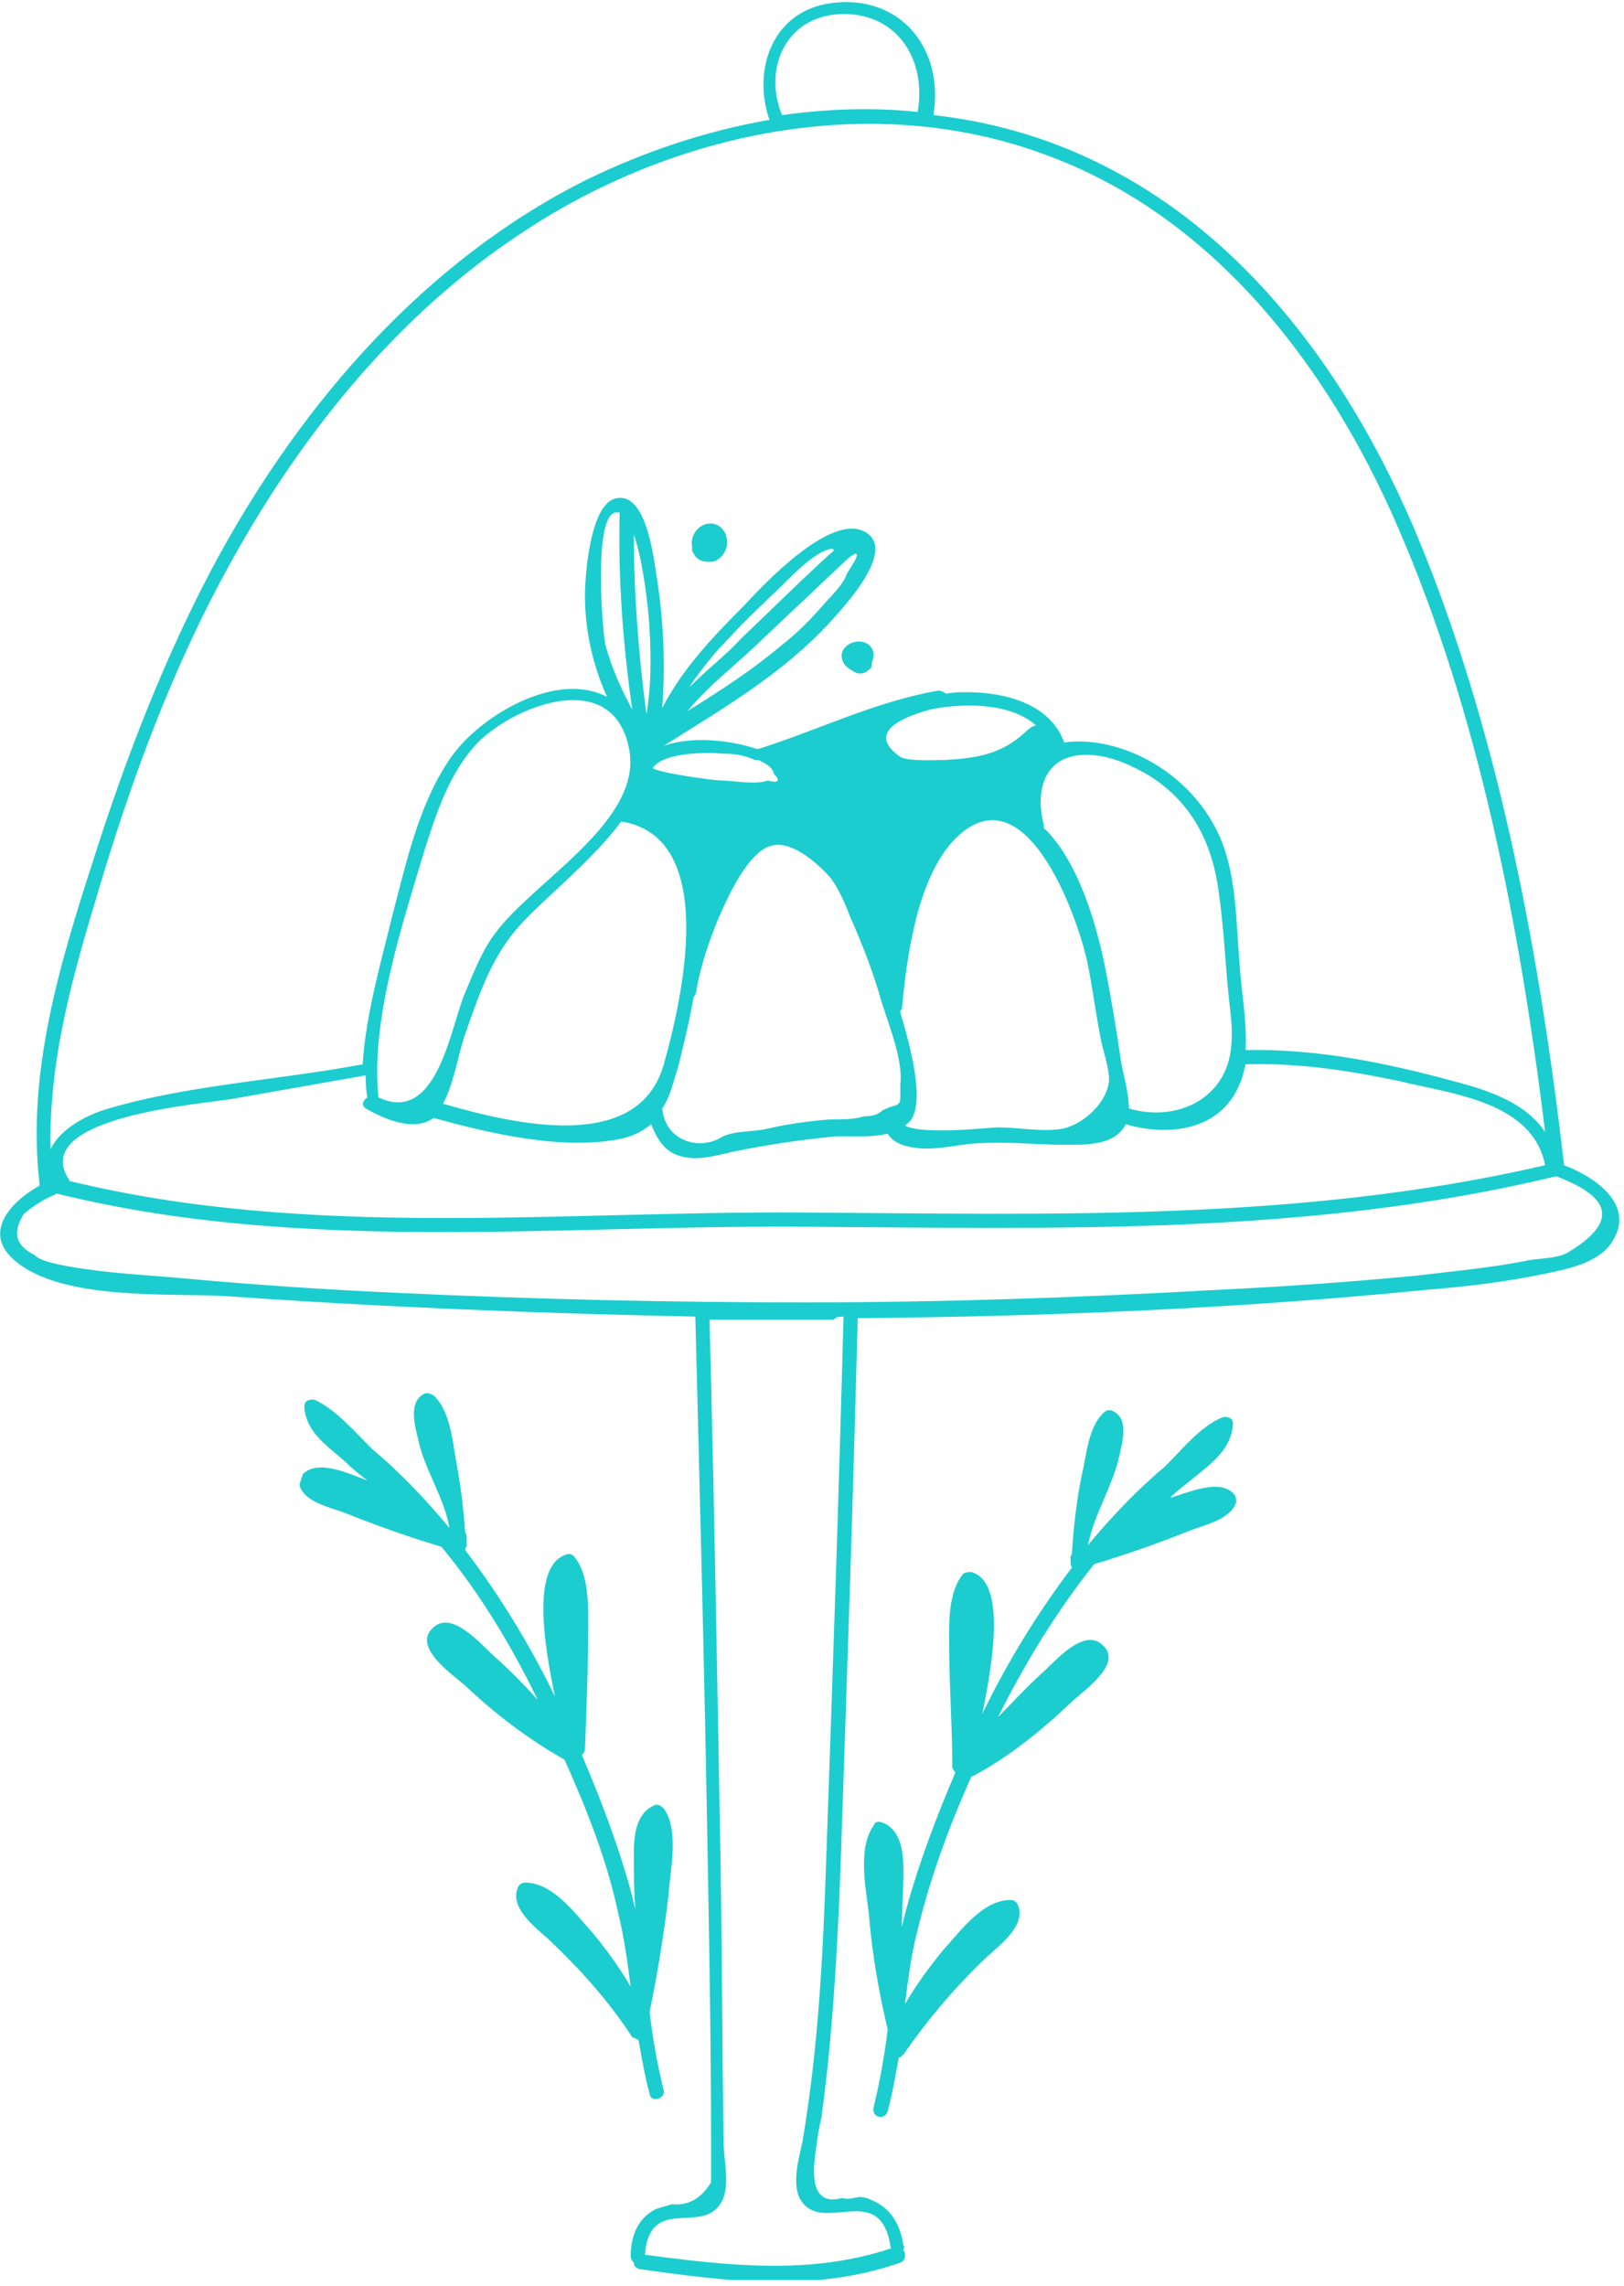 <svg width="103" height="145" viewBox="0 0 103 145" fill="none" xmlns="http://www.w3.org/2000/svg">
<g clip-path="url(#clip0)">
<path d="M99.2 73.9C97.7 60.9 95.2 47.2 90.3 35C86.3 25 79.7 15.3 69.8 10.4C66.4 8.7 62.8 7.7 59.2 7.3C59.9 3.1 57.1 -0.4 52.7 0.2C49 0.7 47.7 4.4 48.8 7.6C44.8 8.3 40.9 9.6 37.2 11.4C27 16.5 19.2 25.5 13.8 35.4C10.5 41.5 8 48 5.9 54.6C3.8 61.1 1.7 68 2.5 75C2.5 75.1 2.5 75.1 2.5 75.2C0.7 76.2 -1.2 78.2 1 80C4 82.5 10.7 82 14.3 82.2C24.2 82.9 34.1 83.3 44.1 83.5C44.4 95.2 44.7 106.9 44.9 118.7C45 124.4 45.1 130.1 45.1 135.9C45.1 136.7 45.1 137.5 45.1 138.4C44.5 139.4 43.7 139.9 42.6 139.8C42.3 139.9 41.9 140 41.6 140.1C40.4 140.7 40 141.9 40 143.1C40 143.3 40.1 143.4 40.2 143.5C40.2 143.7 40.3 143.8 40.5 143.9C46.1 144.7 51.7 145.4 57.1 143.5C57.4 143.4 57.5 143 57.3 142.7C57.3 142.6 57.4 142.5 57.3 142.4C57.1 141.1 56.5 140 55.2 139.5C54.3 139.1 54.2 139.6 53.4 139.4C52 139.8 51.4 138.9 51.7 136.7C51.8 135.9 51.9 135.1 52.1 134.3C52.8 129.1 53.1 123.9 53.3 118.7C53.7 107 54.1 95.3 54.4 83.6C66.4 83.5 78.5 83 90.5 81.8C93 81.6 95.5 81.3 97.9 80.8C99.3 80.5 101 80.2 102 79.1C104 76.6 101.3 74.7 99.2 73.9ZM53.2 0.9C56.8 0.7 58.8 3.7 58.2 7.1C55.4 6.8 52.5 6.9 49.6 7.3C48.4 4.4 49.8 1.1 53.2 0.9ZM6.3 56.3C8 50.6 10 45 12.6 39.6C17.4 29.7 24.2 20.5 33.5 14.5C43.2 8.2 55.8 5.7 66.8 10C77.2 14 84.3 23.4 88.6 33.3C93.8 45.2 96.4 58.8 98 71.8C96.8 70 94.6 69.2 92.3 68.6C87.9 67.4 83.5 66.5 79 66.6C79.1 64.7 78.7 62.7 78.6 60.9C78.4 58.4 78.4 55.7 77.5 53.4C76.2 50.1 73 47.6 69.5 47.1C68.7 47 68 47 67.5 47.1C66.6 44.6 63.7 43.9 61.3 43.9C60.9 43.9 60.5 43.9 60 44C59.9 43.9 59.7 43.8 59.5 43.8C55.5 44.5 51.9 46.3 48.1 47.5C48.1 47.5 48.1 47.5 48 47.5C46.2 46.9 43.8 46.7 42.1 47.3C45.9 44.9 49.7 42.7 52.7 39.4C53.5 38.5 57 34.8 54.8 33.7C52.6 32.6 48.4 37.1 47.2 38.4C45.2 40.4 43.3 42.4 42 44.9C42.2 42.3 42.1 39.6 41.7 36.9C41.5 35.8 41.1 31.2 39.1 31.6C37.4 31.9 37.1 36.6 37.1 37.8C37.1 40 37.6 42.2 38.5 44.2C35.3 42.5 30.5 45.4 28.7 47.9C26.6 50.8 25.8 54.6 24.9 58C24.2 60.9 23.2 64.3 23 67.5C17.7 68.5 12 68.8 6.9 70.3C5.5 70.7 3.8 71.6 3.2 72.9C3.1 67 4.7 61.6 6.3 56.3ZM23.2 70.3C24.4 71 26.3 71.8 27.5 70.9C31.1 71.9 35.8 73 39.5 72.2C40.3 72 40.8 71.7 41.3 71.3C41.7 72.3 42.2 73.2 43.5 73.4C44.5 73.6 45.7 73.2 46.7 73C48.7 72.6 50.7 72.3 52.7 72.1C53.6 72 55.1 72.2 56.3 71.9C56.6 72.4 57.2 72.7 58.1 72.8C59.4 73 61 72.5 62.3 72.5C64 72.4 65.7 72.6 67.4 72.6C68.8 72.6 70.7 72.7 71.4 71.3C74.1 72.1 77.4 71.7 78.6 68.8C78.8 68.4 78.9 67.9 79 67.5C82.4 67.4 85.6 67.9 88.9 68.6C92.2 69.4 97.2 69.9 98 73.9C82.5 77.5 66.6 77 50.9 76.9C35.5 76.8 19.6 78.6 4.4 74.9C4.4 74.8 4.4 74.8 4.3 74.7C2 70.8 13 70 14.7 69.7C17.5 69.2 20.4 68.7 23.2 68.2C23.2 68.7 23.2 69.1 23.3 69.6C23 69.8 22.9 70.1 23.2 70.3ZM40.1 45C39.4 43.7 38.8 42.4 38.4 40.9C38.2 40 37.6 32.5 39.1 32.5C39.2 32.5 39.2 32.5 39.3 32.5C39.2 36.7 39.5 40.8 40.1 45ZM42.1 67.5C40.5 73.2 32.6 71.3 28.1 70C28.8 68.7 29.1 66.7 29.5 65.6C30.3 63.3 31.1 60.9 32.7 59C34.2 57.2 37.4 54.8 39.4 52.1C45.7 53.1 43.2 63.6 42.1 67.5ZM40.2 33.9C40.9 35.9 41.2 39.5 41.2 40C41.3 41.8 41.3 43.5 41 45.3C40.5 41.5 40.2 37.7 40.2 33.9ZM66.2 52.3C65.6 50 66.3 47.6 69.4 47.9C70.6 48 71.9 48.6 72.9 49.2C75.6 50.9 76.9 53.5 77.3 56.6C77.6 58.7 77.7 60.8 77.9 62.9C78 64 78.2 65.1 78.1 66.2C77.9 69.7 74.6 71.2 71.6 70.3C71.6 69.3 71.2 68 71.1 67.3C70.8 65.3 70.5 63.4 70.1 61.4C69.6 58.9 68.5 54.8 66.3 52.6C66.2 52.6 66.2 52.5 66.2 52.3ZM69 61.2C69.3 62.7 69.5 64.3 69.8 65.8C69.9 66.5 70.5 68.1 70.3 68.8C70 70.2 68.5 71.4 67.3 71.6C66 71.8 64.6 71.5 63.3 71.5C62.7 71.5 58.7 72 57.4 71.4C57.6 71.2 57.8 71.1 57.9 70.8C58.6 69.4 57.6 65.9 57.1 64.2C57.1 64.1 57.1 64.1 57.2 64C57.5 60.8 58.1 56.1 60.3 53.5C64.9 48.3 68.4 58.2 69 61.2ZM64.6 46.8C63.2 47.9 61.7 48.1 59.9 48.2C59.3 48.2 57.6 48.3 57.1 48C54.5 46.2 58.3 45.2 59 45C60.9 44.6 64 44.5 65.7 46C65.3 46.1 65.1 46.4 64.6 46.8ZM57.1 68.8C57.1 70 57.2 70 56.5 70.2C56.4 70.2 56.3 70.3 56 70.4C55.7 70.7 55.3 70.8 54.8 70.8C54.2 71 53.4 71 52.6 71C51.3 71.1 49.9 71.3 48.6 71.6C47.7 71.8 46.6 71.7 45.8 72.1C44.4 73 42.2 72.4 42 70.3C42.5 69.6 42.7 68.6 43 67.7C43.3 66.5 43.7 64.9 44 63.2C44.1 63.2 44.2 62.8 44.2 62.6C44.5 61.1 44.9 59.9 45.5 58.4C46.1 57 47.5 53.8 49.1 53.6C50.4 53.4 52 54.9 52.7 55.7C53.2 56.4 53.6 57.3 53.9 58.1C54.7 59.9 55.4 61.7 55.9 63.5C56.4 65.1 57.3 67.3 57.1 68.8ZM48.7 49.5C47.9 49.8 46.5 49.5 45.7 49.5C45.3 49.5 41.6 49 41.4 48.7C42.1 47.7 44.8 47.7 45.9 47.8C46.6 47.8 47.2 47.9 47.9 48.2C48 48.2 48 48.2 48.1 48.2C48.2 48.2 48.2 48.3 48.3 48.3C48.7 48.5 49 48.7 49.1 49.1C49.5 49.5 49.4 49.7 48.7 49.5ZM39.9 47.5C40.8 52.1 33.8 55.9 31.4 59.2C30.5 60.4 30 61.8 29.4 63.2C28.5 65.6 27.6 71.3 24 69.6C23.5 64.7 25.5 58.7 26.9 54C27.7 51.5 28.5 49 30.3 47.1C32.7 44.7 38.9 42.3 39.9 47.5ZM48.4 40.5C50.2 38.8 52 37.1 53.8 35.4C54.3 35 54.5 35 54.2 35.6C54 35.9 53.9 36.1 53.7 36.4C53.5 37.1 52.6 37.9 52.1 38.5C51.3 39.4 50.5 40.2 49.6 40.9C47.7 42.5 45.7 43.8 43.6 45.1C45 43.4 47 41.9 48.4 40.5ZM43.7 43.6C44.5 42.4 45.4 41.3 46.4 40.3C47.2 39.4 48.1 38.6 48.9 37.8C49.8 37 51.6 34.9 52.8 34.8L52.9 34.9C50.9 36.7 49 38.6 47 40.5C46.1 41.5 44.8 42.5 43.7 43.6ZM53.5 83.5C53.2 95 52.8 106.5 52.4 118C52.2 124 51.9 129.9 50.9 135.8C50.7 136.8 50.1 138.7 50.9 139.7C52.4 141.6 55.9 138.3 56.5 142.6C51.4 144.3 46.2 143.7 40.9 143C41.2 139.3 44.3 141.6 45.6 139.9C46.4 138.9 45.9 137.1 45.9 136C45.8 130.1 45.8 124.1 45.7 118.2C45.5 106.7 45.3 95.2 45 83.7C47.6 83.7 50.2 83.7 52.9 83.7C53 83.5 53.3 83.5 53.5 83.5ZM99.5 79.4C98.9 79.8 97.8 79.8 97.1 79.9C94.7 80.4 92.3 80.6 89.9 80.9C85.7 81.3 81.5 81.6 77.3 81.8C68.5 82.3 59.8 82.6 51 82.6C42.4 82.6 33.8 82.4 25.3 82C20.8 81.8 16.3 81.5 11.9 81.1C9.8 80.9 7.6 80.8 5.5 80.5C4.8 80.4 2.6 80.1 2.2 79.6C0.8 78.9 0.9 78 1.5 77C2.1 76.5 2.7 76.1 3.4 75.8C3.5 75.8 3.5 75.7 3.6 75.7C19 79.5 35.1 77.7 50.8 77.8C66.8 77.9 83 78.4 98.7 74.6C100.5 75.3 103.8 76.8 99.5 79.4Z" fill="#1BCDCE"/>
<path d="M43.9 34.9C43.9 35 43.9 35 44 35.1C44.2 35.6 44.8 35.7 45.3 35.6C46.3 35.2 46.4 33.8 45.5 33.3C44.6 32.9 43.7 33.8 43.9 34.7C43.9 34.7 43.9 34.8 43.9 34.9Z" fill="#1BCDCE"/>
<path d="M53.4 41.4C53.3 41.9 53.6 42.3 54 42.5C54.4 42.8 54.8 42.8 55.2 42.4C55.3 42.3 55.3 42.1 55.3 42C55.4 41.8 55.4 41.6 55.4 41.4C55.2 40.4 53.7 40.5 53.4 41.4Z" fill="#1BCDCE"/>
<path d="M40.5 129.4C40.7 130.5 40.9 131.7 41.2 132.8C41.3 133.4 42.2 133.1 42.1 132.6C41.7 131 41.4 129.3 41.2 127.6C41.7 125.2 42.1 122.7 42.4 120.2C42.5 118.6 43.1 116.1 42.1 114.7C41.9 114.5 41.7 114.4 41.5 114.5C40.3 115 40.2 116.5 40.2 117.6C40.2 118.8 40.2 119.9 40.3 121.1C40.2 120.7 40.1 120.3 40 119.9C39.2 117 38.1 114.1 36.9 111.3C37 111.2 37.1 111.1 37.1 110.9C37.2 108.4 37.3 105.9 37.3 103.3C37.3 101.9 37.4 99.9 36.4 98.7C36.3 98.6 36.1 98.5 35.9 98.6C33.7 99.3 34.5 104.3 35.2 107.6C33.6 104.3 31.7 101.2 29.5 98.3C29.5 98.2 29.6 98.1 29.6 98C29.6 97.9 29.6 97.8 29.6 97.7V97.6C29.6 97.5 29.6 97.3 29.5 97.2C29.4 95.6 29.2 94.1 28.9 92.5C28.7 91.3 28.5 89.4 27.5 88.5C27.3 88.4 27.1 88.3 26.9 88.4C25.9 88.9 26.3 90.4 26.5 91.2C26.9 93.2 28.2 95 28.5 96.9C27 95.1 25.4 93.4 23.6 91.9C22.5 90.8 21.3 89.4 20 88.8C19.7 88.7 19.3 88.8 19.3 89.2C19.4 90.9 20.8 91.7 22 92.8C22.4 93.2 22.8 93.5 23.3 93.9C22.2 93.5 20.2 92.5 19.2 93.5C19.1 93.9 19 94 19 94.2C19.3 95.3 21 95.6 22 96C24 96.8 26 97.5 28 98.1C30.4 101 32.4 104.3 34.1 107.8C33.2 106.8 32.3 105.9 31.3 105C30.5 104.3 28.6 102 27.4 103.3C26.2 104.5 28.7 106.2 29.5 106.9C31.4 108.7 33.5 110.3 35.8 111.6C37.2 114.7 38.5 118 39.2 121.3C39.6 122.9 39.8 124.5 40 126C39.3 124.8 38.5 123.7 37.6 122.6C36.5 121.4 35.1 119.4 33.3 119.4C33.1 119.4 33 119.5 32.9 119.6C32.2 120.9 33.9 122.2 34.8 123C36.8 124.9 38.6 126.9 40.1 129.2C40.3 129.3 40.4 129.3 40.5 129.4Z" fill="#1BCDCE"/>
<path d="M74.2 95C74.6 94.6 75 94.3 75.5 93.9C76.7 92.9 78.1 92 78.2 90.3C78.2 89.9 77.8 89.8 77.5 89.9C76.1 90.5 75 91.9 73.9 93C72.1 94.5 70.5 96.2 69 98C69.4 96 70.6 94.2 71 92.3C71.2 91.4 71.6 90 70.6 89.5C70.4 89.4 70.2 89.4 70 89.6C69 90.5 68.9 92.4 68.6 93.6C68.3 95.1 68.1 96.7 68 98.3C68 98.4 68 98.6 67.9 98.7V98.8C67.9 98.9 67.9 99 67.9 99.1C67.9 99.2 67.9 99.3 68 99.4C65.8 102.3 63.9 105.4 62.3 108.7C63 105.3 63.8 100.3 61.6 99.7C61.5 99.7 61.3 99.7 61.1 99.8C60.1 101 60.2 103 60.2 104.4C60.2 106.9 60.4 109.5 60.4 112C60.4 112.2 60.5 112.3 60.6 112.4C59.4 115.2 58.3 118.1 57.5 121C57.4 121.4 57.3 121.8 57.2 122.2C57.2 121 57.3 119.9 57.3 118.7C57.3 117.6 57.2 116.1 56 115.6C55.7 115.5 55.5 115.5 55.4 115.8C54.4 117.2 54.9 119.7 55.1 121.3C55.3 123.8 55.7 126.2 56.3 128.7C56.1 130.4 55.8 132 55.4 133.7C55.3 134.3 56.1 134.5 56.3 133.9C56.6 132.8 56.8 131.6 57 130.5C57.1 130.5 57.2 130.4 57.3 130.3C58.9 128 60.6 126 62.6 124.1C63.5 123.3 65.2 122 64.5 120.7C64.4 120.6 64.3 120.5 64.1 120.5C62.3 120.5 60.9 122.5 59.8 123.7C58.9 124.8 58.1 125.9 57.4 127.1C57.6 125.5 57.8 123.9 58.2 122.4C59 119.1 60.2 115.8 61.6 112.7C63.9 111.5 66 109.8 67.9 108C68.6 107.3 71.2 105.6 70 104.4C68.8 103.1 66.9 105.4 66.1 106.1C65.1 107 64.2 108 63.3 108.9C65 105.5 67 102.2 69.4 99.2C71.4 98.6 73.4 97.9 75.4 97.1C76.4 96.7 78 96.4 78.4 95.3C78.4 95.1 78.4 95 78.3 94.8C77.4 93.7 75.3 94.7 74.2 95Z" fill="#1BCDCE"/>
</g>
<defs>
<clipPath id="clip0">
<rect width="102.7" height="144.6" fill="white"/>
</clipPath>
</defs>
</svg>
